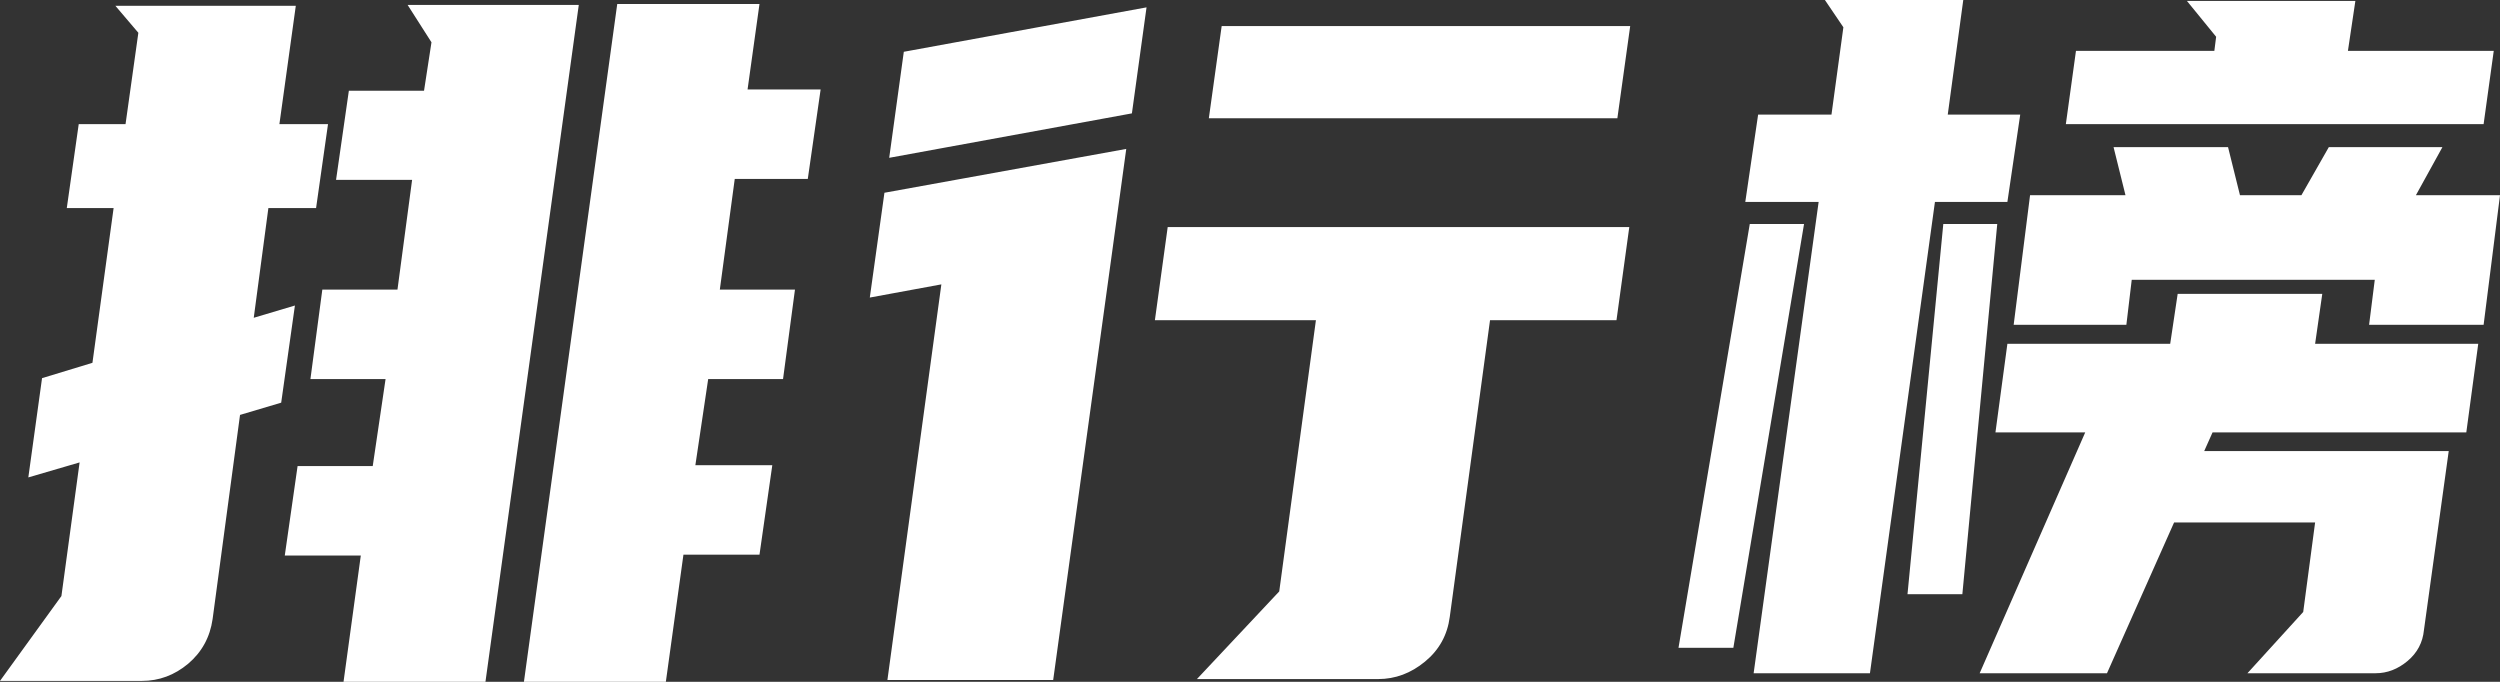 <svg xmlns="http://www.w3.org/2000/svg" xmlns:xlink="http://www.w3.org/1999/xlink" fill="none" version="1.1" width="88" height="24" viewBox="0 0 88 24"><rect x="0" y="0" width="88" height="24" fill="#333333" stroke="none"/><g style="mix-blend-mode:passthrough"><path d="M4.419,4.369L4.87,1.154L4.062,0.205L10.412,0.205L9.835,4.369L11.546,4.369L11.126,7.324L9.447,7.324L8.932,11.186L10.381,10.754L9.898,14.174L8.449,14.605L7.484,21.789Q7.347,22.749,6.623,23.364Q5.899,23.968,4.996,23.968L0,23.968L2.162,20.98L2.802,16.277L0.997,16.805L1.48,13.311L3.254,12.771L3.999,7.324L2.351,7.324L2.771,4.369L4.419,4.369ZM13.991,10.193L14.506,6.332L11.829,6.332L12.28,3.193L14.926,3.193L15.188,1.489L14.348,0.173L20.373,0.173L17.088,24L12.092,24L12.7,19.556L10.024,19.556L10.475,16.406L13.12,16.406L13.572,13.343L10.927,13.343L11.346,10.193L13.991,10.193ZM21.727,0.14L26.734,0.14L26.314,3.15L28.886,3.15L28.434,6.299L25.863,6.299L25.338,10.193L27.983,10.193L27.563,13.343L24.928,13.343L24.477,16.374L27.185,16.374L26.734,19.524L24.057,19.524L23.438,24L18.442,24L21.727,0.14ZM57.351,7.993L56.9,11.272L52.449,11.272L51.032,21.713Q50.907,22.673,50.161,23.288Q49.416,23.903,48.513,23.903L42.132,23.903L45.029,20.818L46.32,11.272L40.652,11.272L41.103,7.993L57.351,7.993ZM39.13,8.996L37.072,23.935L31.237,23.935L33.136,10.01L30.617,10.474L31.132,6.785L39.644,5.242L39.13,8.996ZM57.383,0.917L56.931,4.164L42.551,4.164L43.003,0.917L57.383,0.917ZM39.843,3.991L31.3,5.555L31.814,1.823L40.358,0.259L39.843,3.991ZM81.073,21.541L81.492,18.391L76.528,18.391L74.166,23.698L69.684,23.698L73.4,15.22L70.24,15.22L70.66,12.102L76.391,12.102L76.654,10.344L81.744,10.344L81.492,12.102L87.234,12.102L86.814,15.22L77.882,15.22L77.588,15.878L86.195,15.878L85.323,22.177Q85.26,22.835,84.746,23.267Q84.232,23.698,83.623,23.698L79.11,23.698L81.073,21.541ZM64.016,7.108L61.434,7.108L61.886,4.034L64.468,4.034L64.887,0.96L64.237,0L69.107,0L68.561,4.034L71.112,4.034L70.66,7.108L68.11,7.108L65.822,23.698L61.728,23.698L64.016,7.108ZM78.847,6.871L81.01,6.871L81.975,5.178L85.974,5.178L85.04,6.871L88,6.871L87.423,11.434L83.392,11.434L83.592,9.848L75.037,9.848L74.848,11.434L70.881,11.434L71.458,6.871L74.817,6.871L74.397,5.178L78.427,5.178L78.847,6.871ZM77.945,1.791L78.008,1.294L76.979,0.032L82.909,0.032L82.647,1.791L87.78,1.791L87.423,4.369L72.718,4.369L73.074,1.791L77.945,1.791ZM59.083,22.803L61.592,7.885L63.502,7.885L61.014,22.803L59.083,22.803ZM67.144,20.915L68.404,7.885L70.303,7.885L69.075,20.915L67.144,20.915Z" fill="#FFFFFF" fill-opacity="1"/></g></svg>